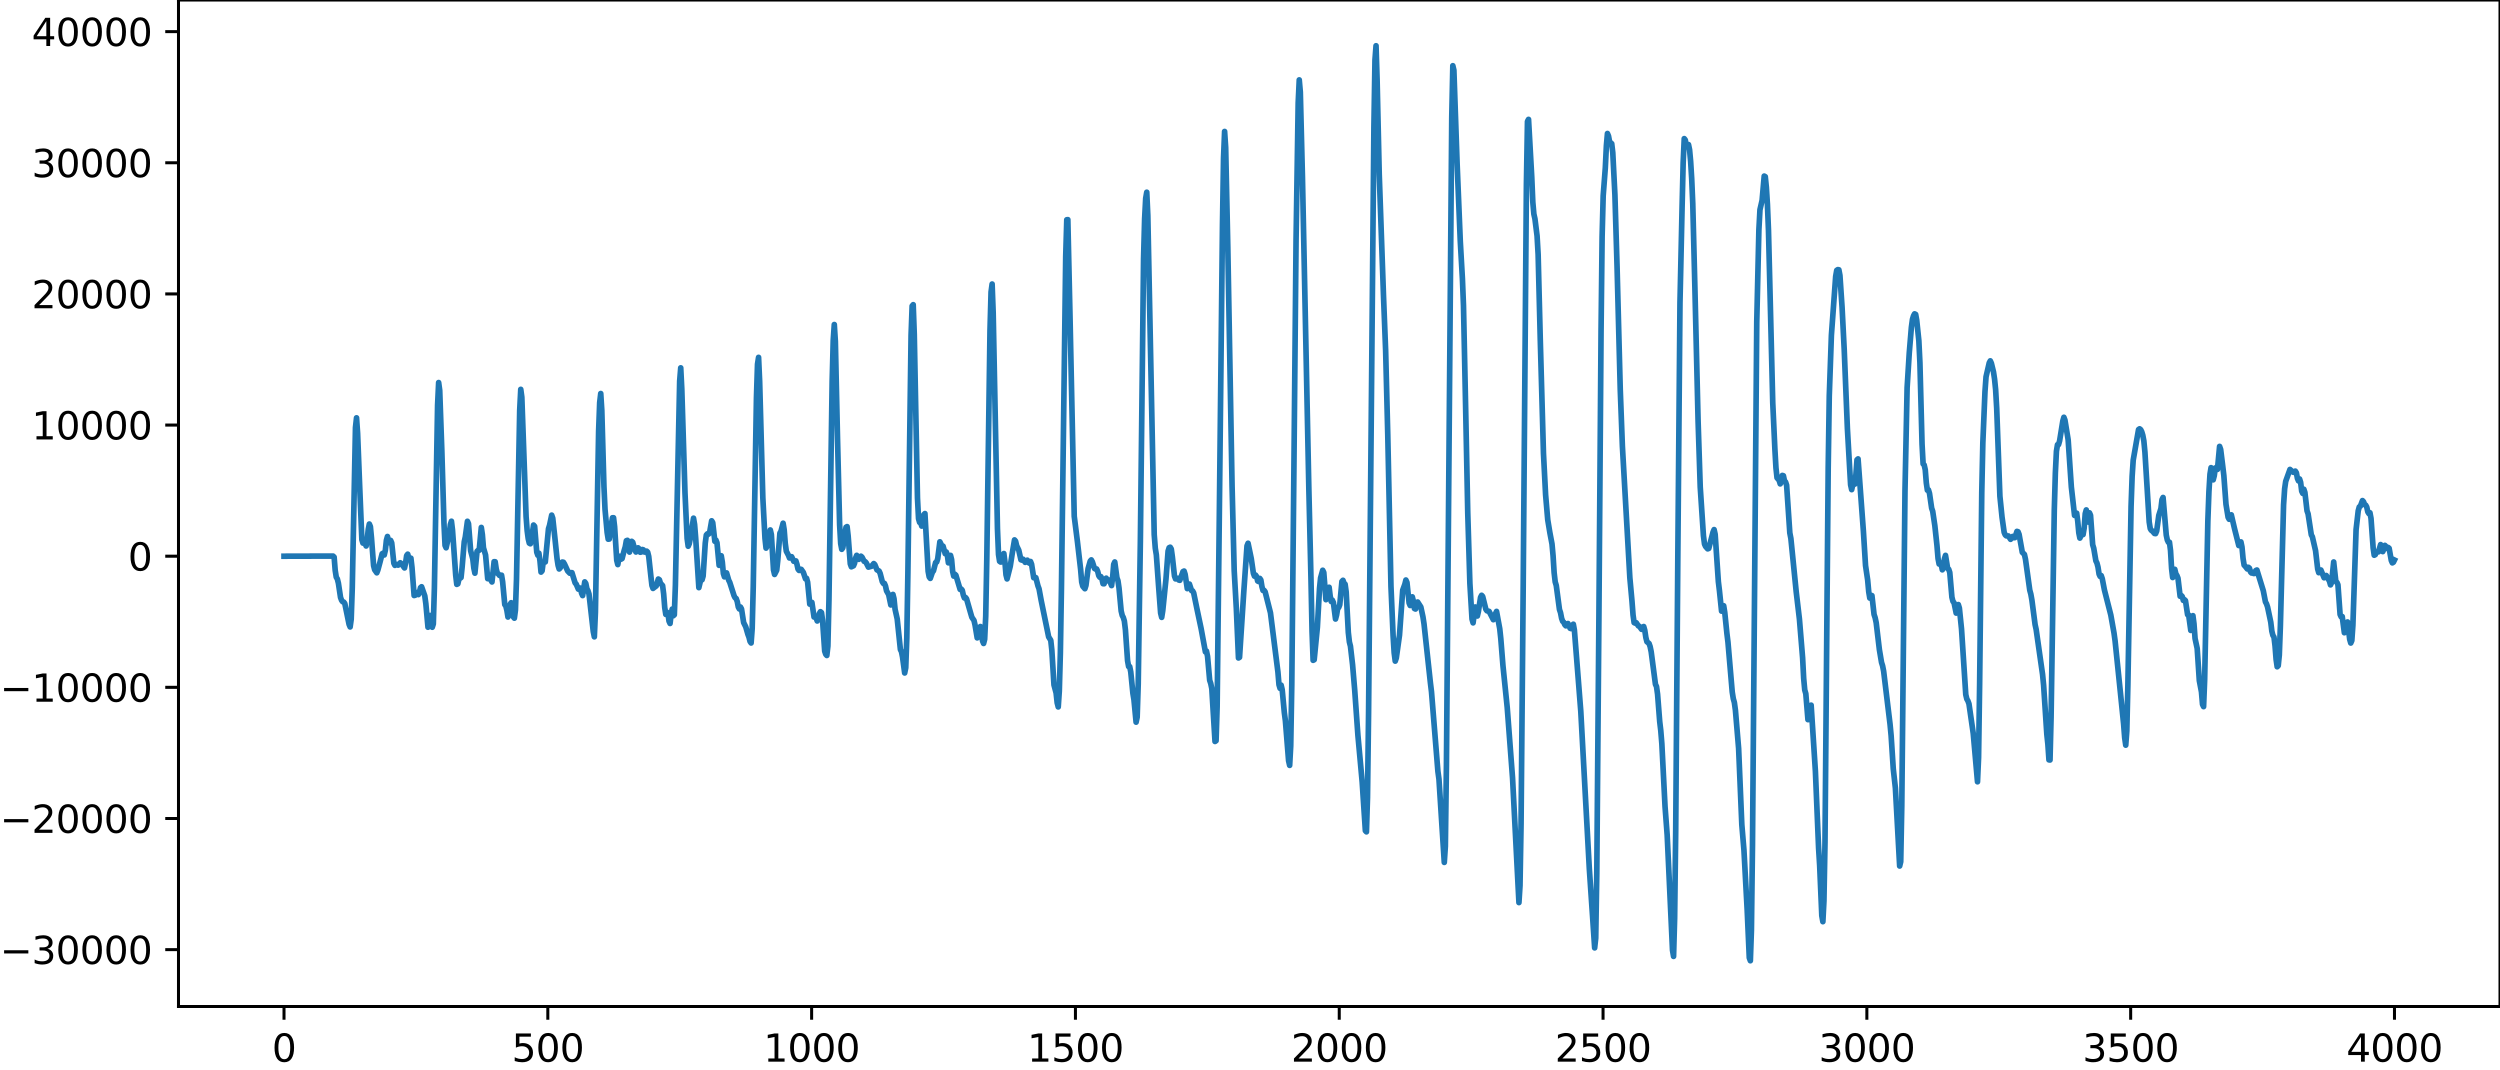 <?xml version="1.0" encoding="utf-8" standalone="no"?>
<!DOCTYPE svg PUBLIC "-//W3C//DTD SVG 1.1//EN"
  "http://www.w3.org/Graphics/SVG/1.1/DTD/svg11.dtd">
<svg xmlns:xlink="http://www.w3.org/1999/xlink" width="660.992pt" height="282.79pt" viewBox="0 0 660.992 282.79" xmlns="http://www.w3.org/2000/svg" version="1.1">
 <defs>
  <style type="text/css">*{stroke-linejoin: round; stroke-linecap: butt}</style>
 </defs>
 <g id="figure_1">
  <g id="patch_1">
   <path d="M -0 282.79 
L 660.992 282.79 
L 660.992 0 
L -0 0 
L -0 282.79 
z
" style="fill: none"/>
  </g>
  <g id="axes_1">
   <g id="patch_2">
    <path d="M 47.192 266.112 
L 660.992 266.112 
L 660.992 0 
L 47.192 0 
L 47.192 266.112 
z
" style="fill: none"/>
   </g>
   <g id="matplotlib.axis_1">
    <g id="xtick_1">
     <g id="line2d_1">
      <defs>
       <path id="mab66e461ba" d="M 0 0 
L 0 3.5 
" style="stroke: #000000; stroke-width: 0.8"/>
      </defs>
      <g>
       <use xlink:href="#mab66e461ba" x="75.092" y="266.112" style="stroke: #000000; stroke-width: 0.8"/>
      </g>
     </g>
     <g id="text_1">
      <!-- 0 -->
      <g transform="translate(71.911 280.71) scale(0.1 -0.1)">
       <defs>
        <path id="DejaVuSans-30" d="M 2034 4250 
Q 1547 4250 1301 3770 
Q 1056 3291 1056 2328 
Q 1056 1369 1301 889 
Q 1547 409 2034 409 
Q 2525 409 2770 889 
Q 3016 1369 3016 2328 
Q 3016 3291 2770 3770 
Q 2525 4250 2034 4250 
z
M 2034 4750 
Q 2819 4750 3233 4129 
Q 3647 3509 3647 2328 
Q 3647 1150 3233 529 
Q 2819 -91 2034 -91 
Q 1250 -91 836 529 
Q 422 1150 422 2328 
Q 422 3509 836 4129 
Q 1250 4750 2034 4750 
z
" transform="scale(0.016)"/>
       </defs>
       <use xlink:href="#DejaVuSans-30"/>
      </g>
     </g>
    </g>
    <g id="xtick_2">
     <g id="line2d_2">
      <g>
       <use xlink:href="#mab66e461ba" x="144.842" y="266.112" style="stroke: #000000; stroke-width: 0.8"/>
      </g>
     </g>
     <g id="text_2">
      <!-- 500 -->
      <g transform="translate(135.298 280.71) scale(0.1 -0.1)">
       <defs>
        <path id="DejaVuSans-35" d="M 691 4666 
L 3169 4666 
L 3169 4134 
L 1269 4134 
L 1269 2991 
Q 1406 3038 1543 3061 
Q 1681 3084 1819 3084 
Q 2600 3084 3056 2656 
Q 3513 2228 3513 1497 
Q 3513 744 3044 326 
Q 2575 -91 1722 -91 
Q 1428 -91 1123 -41 
Q 819 9 494 109 
L 494 744 
Q 775 591 1075 516 
Q 1375 441 1709 441 
Q 2250 441 2565 725 
Q 2881 1009 2881 1497 
Q 2881 1984 2565 2268 
Q 2250 2553 1709 2553 
Q 1456 2553 1204 2497 
Q 953 2441 691 2322 
L 691 4666 
z
" transform="scale(0.016)"/>
       </defs>
       <use xlink:href="#DejaVuSans-35"/>
       <use xlink:href="#DejaVuSans-30" x="63.623"/>
       <use xlink:href="#DejaVuSans-30" x="127.246"/>
      </g>
     </g>
    </g>
    <g id="xtick_3">
     <g id="line2d_3">
      <g>
       <use xlink:href="#mab66e461ba" x="214.592" y="266.112" style="stroke: #000000; stroke-width: 0.8"/>
      </g>
     </g>
     <g id="text_3">
      <!-- 1000 -->
      <g transform="translate(201.867 280.71) scale(0.1 -0.1)">
       <defs>
        <path id="DejaVuSans-31" d="M 794 531 
L 1825 531 
L 1825 4091 
L 703 3866 
L 703 4441 
L 1819 4666 
L 2450 4666 
L 2450 531 
L 3481 531 
L 3481 0 
L 794 0 
L 794 531 
z
" transform="scale(0.016)"/>
       </defs>
       <use xlink:href="#DejaVuSans-31"/>
       <use xlink:href="#DejaVuSans-30" x="63.623"/>
       <use xlink:href="#DejaVuSans-30" x="127.246"/>
       <use xlink:href="#DejaVuSans-30" x="190.869"/>
      </g>
     </g>
    </g>
    <g id="xtick_4">
     <g id="line2d_4">
      <g>
       <use xlink:href="#mab66e461ba" x="284.342" y="266.112" style="stroke: #000000; stroke-width: 0.8"/>
      </g>
     </g>
     <g id="text_4">
      <!-- 1500 -->
      <g transform="translate(271.617 280.71) scale(0.1 -0.1)">
       <use xlink:href="#DejaVuSans-31"/>
       <use xlink:href="#DejaVuSans-35" x="63.623"/>
       <use xlink:href="#DejaVuSans-30" x="127.246"/>
       <use xlink:href="#DejaVuSans-30" x="190.869"/>
      </g>
     </g>
    </g>
    <g id="xtick_5">
     <g id="line2d_5">
      <g>
       <use xlink:href="#mab66e461ba" x="354.092" y="266.112" style="stroke: #000000; stroke-width: 0.8"/>
      </g>
     </g>
     <g id="text_5">
      <!-- 2000 -->
      <g transform="translate(341.367 280.71) scale(0.1 -0.1)">
       <defs>
        <path id="DejaVuSans-32" d="M 1228 531 
L 3431 531 
L 3431 0 
L 469 0 
L 469 531 
Q 828 903 1448 1529 
Q 2069 2156 2228 2338 
Q 2531 2678 2651 2914 
Q 2772 3150 2772 3378 
Q 2772 3750 2511 3984 
Q 2250 4219 1831 4219 
Q 1534 4219 1204 4116 
Q 875 4013 500 3803 
L 500 4441 
Q 881 4594 1212 4672 
Q 1544 4750 1819 4750 
Q 2544 4750 2975 4387 
Q 3406 4025 3406 3419 
Q 3406 3131 3298 2873 
Q 3191 2616 2906 2266 
Q 2828 2175 2409 1742 
Q 1991 1309 1228 531 
z
" transform="scale(0.016)"/>
       </defs>
       <use xlink:href="#DejaVuSans-32"/>
       <use xlink:href="#DejaVuSans-30" x="63.623"/>
       <use xlink:href="#DejaVuSans-30" x="127.246"/>
       <use xlink:href="#DejaVuSans-30" x="190.869"/>
      </g>
     </g>
    </g>
    <g id="xtick_6">
     <g id="line2d_6">
      <g>
       <use xlink:href="#mab66e461ba" x="423.842" y="266.112" style="stroke: #000000; stroke-width: 0.8"/>
      </g>
     </g>
     <g id="text_6">
      <!-- 2500 -->
      <g transform="translate(411.117 280.71) scale(0.1 -0.1)">
       <use xlink:href="#DejaVuSans-32"/>
       <use xlink:href="#DejaVuSans-35" x="63.623"/>
       <use xlink:href="#DejaVuSans-30" x="127.246"/>
       <use xlink:href="#DejaVuSans-30" x="190.869"/>
      </g>
     </g>
    </g>
    <g id="xtick_7">
     <g id="line2d_7">
      <g>
       <use xlink:href="#mab66e461ba" x="493.592" y="266.112" style="stroke: #000000; stroke-width: 0.8"/>
      </g>
     </g>
     <g id="text_7">
      <!-- 3000 -->
      <g transform="translate(480.867 280.71) scale(0.1 -0.1)">
       <defs>
        <path id="DejaVuSans-33" d="M 2597 2516 
Q 3050 2419 3304 2112 
Q 3559 1806 3559 1356 
Q 3559 666 3084 287 
Q 2609 -91 1734 -91 
Q 1441 -91 1130 -33 
Q 819 25 488 141 
L 488 750 
Q 750 597 1062 519 
Q 1375 441 1716 441 
Q 2309 441 2620 675 
Q 2931 909 2931 1356 
Q 2931 1769 2642 2001 
Q 2353 2234 1838 2234 
L 1294 2234 
L 1294 2753 
L 1863 2753 
Q 2328 2753 2575 2939 
Q 2822 3125 2822 3475 
Q 2822 3834 2567 4026 
Q 2313 4219 1838 4219 
Q 1578 4219 1281 4162 
Q 984 4106 628 3988 
L 628 4550 
Q 988 4650 1302 4700 
Q 1616 4750 1894 4750 
Q 2613 4750 3031 4423 
Q 3450 4097 3450 3541 
Q 3450 3153 3228 2886 
Q 3006 2619 2597 2516 
z
" transform="scale(0.016)"/>
       </defs>
       <use xlink:href="#DejaVuSans-33"/>
       <use xlink:href="#DejaVuSans-30" x="63.623"/>
       <use xlink:href="#DejaVuSans-30" x="127.246"/>
       <use xlink:href="#DejaVuSans-30" x="190.869"/>
      </g>
     </g>
    </g>
    <g id="xtick_8">
     <g id="line2d_8">
      <g>
       <use xlink:href="#mab66e461ba" x="563.342" y="266.112" style="stroke: #000000; stroke-width: 0.8"/>
      </g>
     </g>
     <g id="text_8">
      <!-- 3500 -->
      <g transform="translate(550.617 280.71) scale(0.1 -0.1)">
       <use xlink:href="#DejaVuSans-33"/>
       <use xlink:href="#DejaVuSans-35" x="63.623"/>
       <use xlink:href="#DejaVuSans-30" x="127.246"/>
       <use xlink:href="#DejaVuSans-30" x="190.869"/>
      </g>
     </g>
    </g>
    <g id="xtick_9">
     <g id="line2d_9">
      <g>
       <use xlink:href="#mab66e461ba" x="633.092" y="266.112" style="stroke: #000000; stroke-width: 0.8"/>
      </g>
     </g>
     <g id="text_9">
      <!-- 4000 -->
      <g transform="translate(620.367 280.71) scale(0.1 -0.1)">
       <defs>
        <path id="DejaVuSans-34" d="M 2419 4116 
L 825 1625 
L 2419 1625 
L 2419 4116 
z
M 2253 4666 
L 3047 4666 
L 3047 1625 
L 3713 1625 
L 3713 1100 
L 3047 1100 
L 3047 0 
L 2419 0 
L 2419 1100 
L 313 1100 
L 313 1709 
L 2253 4666 
z
" transform="scale(0.016)"/>
       </defs>
       <use xlink:href="#DejaVuSans-34"/>
       <use xlink:href="#DejaVuSans-30" x="63.623"/>
       <use xlink:href="#DejaVuSans-30" x="127.246"/>
       <use xlink:href="#DejaVuSans-30" x="190.869"/>
      </g>
     </g>
    </g>
   </g>
   <g id="matplotlib.axis_2">
    <g id="ytick_1">
     <g id="line2d_10">
      <defs>
       <path id="m3926f03ce3" d="M 0 0 
L -3.5 0 
" style="stroke: #000000; stroke-width: 0.8"/>
      </defs>
      <g>
       <use xlink:href="#m3926f03ce3" x="47.192" y="251.078" style="stroke: #000000; stroke-width: 0.8"/>
      </g>
     </g>
     <g id="text_10">
      <!-- −30000 -->
      <g transform="translate(0 254.877) scale(0.1 -0.1)">
       <defs>
        <path id="DejaVuSans-2212" d="M 678 2272 
L 4684 2272 
L 4684 1741 
L 678 1741 
L 678 2272 
z
" transform="scale(0.016)"/>
       </defs>
       <use xlink:href="#DejaVuSans-2212"/>
       <use xlink:href="#DejaVuSans-33" x="83.789"/>
       <use xlink:href="#DejaVuSans-30" x="147.412"/>
       <use xlink:href="#DejaVuSans-30" x="211.035"/>
       <use xlink:href="#DejaVuSans-30" x="274.658"/>
       <use xlink:href="#DejaVuSans-30" x="338.281"/>
      </g>
     </g>
    </g>
    <g id="ytick_2">
     <g id="line2d_11">
      <g>
       <use xlink:href="#m3926f03ce3" x="47.192" y="216.405" style="stroke: #000000; stroke-width: 0.8"/>
      </g>
     </g>
     <g id="text_11">
      <!-- −20000 -->
      <g transform="translate(0 220.204) scale(0.1 -0.1)">
       <use xlink:href="#DejaVuSans-2212"/>
       <use xlink:href="#DejaVuSans-32" x="83.789"/>
       <use xlink:href="#DejaVuSans-30" x="147.412"/>
       <use xlink:href="#DejaVuSans-30" x="211.035"/>
       <use xlink:href="#DejaVuSans-30" x="274.658"/>
       <use xlink:href="#DejaVuSans-30" x="338.281"/>
      </g>
     </g>
    </g>
    <g id="ytick_3">
     <g id="line2d_12">
      <g>
       <use xlink:href="#m3926f03ce3" x="47.192" y="181.732" style="stroke: #000000; stroke-width: 0.8"/>
      </g>
     </g>
     <g id="text_12">
      <!-- −10000 -->
      <g transform="translate(0 185.531) scale(0.1 -0.1)">
       <use xlink:href="#DejaVuSans-2212"/>
       <use xlink:href="#DejaVuSans-31" x="83.789"/>
       <use xlink:href="#DejaVuSans-30" x="147.412"/>
       <use xlink:href="#DejaVuSans-30" x="211.035"/>
       <use xlink:href="#DejaVuSans-30" x="274.658"/>
       <use xlink:href="#DejaVuSans-30" x="338.281"/>
      </g>
     </g>
    </g>
    <g id="ytick_4">
     <g id="line2d_13">
      <g>
       <use xlink:href="#m3926f03ce3" x="47.192" y="147.059" style="stroke: #000000; stroke-width: 0.8"/>
      </g>
     </g>
     <g id="text_13">
      <!-- 0 -->
      <g transform="translate(33.83 150.858) scale(0.1 -0.1)">
       <use xlink:href="#DejaVuSans-30"/>
      </g>
     </g>
    </g>
    <g id="ytick_5">
     <g id="line2d_14">
      <g>
       <use xlink:href="#m3926f03ce3" x="47.192" y="112.386" style="stroke: #000000; stroke-width: 0.8"/>
      </g>
     </g>
     <g id="text_14">
      <!-- 10000 -->
      <g transform="translate(8.38 116.185) scale(0.1 -0.1)">
       <use xlink:href="#DejaVuSans-31"/>
       <use xlink:href="#DejaVuSans-30" x="63.623"/>
       <use xlink:href="#DejaVuSans-30" x="127.246"/>
       <use xlink:href="#DejaVuSans-30" x="190.869"/>
       <use xlink:href="#DejaVuSans-30" x="254.492"/>
      </g>
     </g>
    </g>
    <g id="ytick_6">
     <g id="line2d_15">
      <g>
       <use xlink:href="#m3926f03ce3" x="47.192" y="77.713" style="stroke: #000000; stroke-width: 0.8"/>
      </g>
     </g>
     <g id="text_15">
      <!-- 20000 -->
      <g transform="translate(8.38 81.512) scale(0.1 -0.1)">
       <use xlink:href="#DejaVuSans-32"/>
       <use xlink:href="#DejaVuSans-30" x="63.623"/>
       <use xlink:href="#DejaVuSans-30" x="127.246"/>
       <use xlink:href="#DejaVuSans-30" x="190.869"/>
       <use xlink:href="#DejaVuSans-30" x="254.492"/>
      </g>
     </g>
    </g>
    <g id="ytick_7">
     <g id="line2d_16">
      <g>
       <use xlink:href="#m3926f03ce3" x="47.192" y="43.04" style="stroke: #000000; stroke-width: 0.8"/>
      </g>
     </g>
     <g id="text_16">
      <!-- 30000 -->
      <g transform="translate(8.38 46.839) scale(0.1 -0.1)">
       <use xlink:href="#DejaVuSans-33"/>
       <use xlink:href="#DejaVuSans-30" x="63.623"/>
       <use xlink:href="#DejaVuSans-30" x="127.246"/>
       <use xlink:href="#DejaVuSans-30" x="190.869"/>
       <use xlink:href="#DejaVuSans-30" x="254.492"/>
      </g>
     </g>
    </g>
    <g id="ytick_8">
     <g id="line2d_17">
      <g>
       <use xlink:href="#m3926f03ce3" x="47.192" y="8.367" style="stroke: #000000; stroke-width: 0.8"/>
      </g>
     </g>
     <g id="text_17">
      <!-- 40000 -->
      <g transform="translate(8.38 12.167) scale(0.1 -0.1)">
       <use xlink:href="#DejaVuSans-34"/>
       <use xlink:href="#DejaVuSans-30" x="63.623"/>
       <use xlink:href="#DejaVuSans-30" x="127.246"/>
       <use xlink:href="#DejaVuSans-30" x="190.869"/>
       <use xlink:href="#DejaVuSans-30" x="254.492"/>
      </g>
     </g>
    </g>
   </g>
   <g id="line2d_18">
    <path d="M 75.092 147.059 
L 88.062 147.023 
L 88.344 147.3 
L 88.626 150.817 
L 88.908 152.605 
L 89.19 153.065 
L 89.472 154.206 
L 90.036 157.97 
L 90.318 158.726 
L 90.6 159.092 
L 90.882 159.184 
L 91.164 159.561 
L 92.292 165.075 
L 92.574 165.763 
L 92.856 163.737 
L 93.138 155.429 
L 93.984 113.055 
L 94.266 110.474 
L 94.547 114.526 
L 95.111 128.933 
L 95.675 142.682 
L 95.957 143.594 
L 96.239 142.96 
L 96.803 144.357 
L 97.085 142.645 
L 97.367 139.962 
L 97.649 138.55 
L 97.931 139.226 
L 98.213 142.178 
L 98.777 149.552 
L 99.059 150.654 
L 99.623 151.451 
L 99.905 150.726 
L 100.469 148.64 
L 101.033 146.415 
L 101.315 146.253 
L 101.596 146.737 
L 101.878 145.504 
L 102.16 142.859 
L 102.442 141.844 
L 102.724 142.947 
L 103.006 143.507 
L 103.288 142.879 
L 103.57 143.551 
L 104.134 148.936 
L 104.416 149.48 
L 104.698 149.193 
L 105.262 149.421 
L 105.826 148.787 
L 106.108 148.996 
L 106.954 150.161 
L 107.236 148.839 
L 107.518 146.882 
L 107.8 146.517 
L 108.082 147.515 
L 108.364 147.687 
L 108.645 147.58 
L 108.927 150.011 
L 109.491 157.456 
L 109.773 157.377 
L 110.055 156.654 
L 110.619 157.214 
L 110.901 156.464 
L 111.183 155.368 
L 111.465 155.134 
L 112.311 157.545 
L 112.593 159.621 
L 113.157 165.837 
L 113.439 165.026 
L 113.721 162.724 
L 114.003 163.1 
L 114.285 165.845 
L 114.567 164.979 
L 114.849 155.524 
L 115.695 107.119 
L 115.976 101.143 
L 116.258 103.226 
L 116.822 119.248 
L 117.386 138.431 
L 117.668 144.222 
L 117.95 144.837 
L 118.514 142.334 
L 118.796 141.027 
L 119.078 138.69 
L 119.36 137.809 
L 119.642 140.161 
L 120.488 152.123 
L 120.77 154.506 
L 121.052 154.364 
L 121.334 153.143 
L 121.898 152.707 
L 122.18 149.994 
L 122.744 143.242 
L 123.025 141.969 
L 123.589 137.826 
L 123.871 138.455 
L 124.435 145.605 
L 124.999 147.737 
L 125.281 150.2 
L 125.563 151.547 
L 126.127 145.778 
L 126.409 145.484 
L 126.691 145.487 
L 127.255 139.451 
L 127.537 141.354 
L 127.819 144.825 
L 128.383 146.742 
L 128.947 153.004 
L 129.229 152.677 
L 129.511 152.088 
L 129.793 153.389 
L 130.075 153.869 
L 130.638 148.507 
L 130.92 148.523 
L 131.202 150.437 
L 131.484 151.553 
L 131.766 151.749 
L 132.048 152.129 
L 132.33 152.213 
L 132.612 152.078 
L 132.894 153.826 
L 133.458 159.853 
L 133.74 160.232 
L 134.022 161.389 
L 134.304 163.142 
L 134.586 162.356 
L 134.868 159.784 
L 135.15 159.355 
L 135.714 163.081 
L 135.996 163.446 
L 136.278 161.309 
L 136.56 153.161 
L 137.405 108.503 
L 137.687 102.941 
L 137.969 105.019 
L 139.097 136.6 
L 139.379 140.309 
L 139.661 142.442 
L 139.943 143.604 
L 140.225 143.773 
L 140.507 142.606 
L 141.071 138.821 
L 141.353 139.163 
L 141.917 145.997 
L 142.199 146.81 
L 142.481 146.264 
L 142.763 148.264 
L 143.045 151.262 
L 143.327 150.928 
L 143.609 148.742 
L 143.891 148.566 
L 144.173 148.581 
L 145.018 139.793 
L 145.3 138.88 
L 145.864 136.197 
L 146.146 137.005 
L 146.71 142.224 
L 147.274 147.652 
L 147.556 149.479 
L 147.838 150.435 
L 148.12 150.166 
L 148.684 148.603 
L 148.966 148.654 
L 149.248 149.116 
L 150.094 150.973 
L 150.658 151.557 
L 150.94 151.407 
L 151.222 151.414 
L 152.067 154.15 
L 152.349 154.435 
L 152.913 155.77 
L 153.195 155.447 
L 153.477 155.505 
L 153.759 156.837 
L 154.041 157.476 
L 154.605 153.846 
L 154.887 154.252 
L 155.169 155.67 
L 155.451 156.164 
L 155.733 157.067 
L 156.861 167.007 
L 157.143 168.378 
L 157.425 161.898 
L 158.271 114.018 
L 158.553 106.434 
L 158.834 104.047 
L 159.116 108.528 
L 159.68 128.598 
L 159.962 134.629 
L 160.526 140.8 
L 160.808 142.56 
L 161.09 142.524 
L 161.654 138.576 
L 161.936 136.893 
L 162.218 136.886 
L 162.5 139.245 
L 163.064 148.154 
L 163.346 149.278 
L 163.628 147.741 
L 163.91 147.063 
L 164.192 147.856 
L 164.474 147.687 
L 165.038 145.508 
L 165.32 144.571 
L 165.602 142.968 
L 165.883 142.857 
L 166.165 144.895 
L 166.447 145.974 
L 167.011 143.122 
L 167.293 143.363 
L 167.857 145.349 
L 168.139 145.951 
L 168.421 145.597 
L 168.703 144.842 
L 168.985 145.117 
L 169.267 146.01 
L 169.549 145.954 
L 169.831 145.285 
L 170.113 145.382 
L 170.395 145.957 
L 170.677 145.978 
L 170.959 145.716 
L 171.241 145.992 
L 171.523 147.122 
L 172.087 152.331 
L 172.369 154.798 
L 172.651 155.576 
L 173.214 155.139 
L 173.496 154.935 
L 174.06 153.095 
L 174.342 153.294 
L 174.624 154.201 
L 175.188 154.829 
L 175.47 157.049 
L 175.752 160.634 
L 176.034 162.451 
L 176.316 161.855 
L 176.598 162.06 
L 176.88 164.222 
L 177.162 164.843 
L 177.444 162.427 
L 177.726 161.039 
L 178.008 162.81 
L 178.29 162.547 
L 178.572 154.722 
L 179.7 100.77 
L 179.982 97.257 
L 180.263 102.819 
L 181.109 130.327 
L 181.673 142.394 
L 181.955 144.423 
L 182.237 143.763 
L 182.519 142.331 
L 183.365 137.005 
L 183.647 138.669 
L 183.929 142.187 
L 184.775 155.371 
L 185.339 153.003 
L 185.621 153.298 
L 185.903 152.311 
L 186.467 143.596 
L 186.749 141.457 
L 187.031 141.136 
L 187.313 141.23 
L 187.594 140.956 
L 188.158 137.698 
L 188.44 138.159 
L 189.004 143.122 
L 189.286 142.787 
L 189.568 143.518 
L 190.132 149.475 
L 190.696 146.941 
L 190.978 148.618 
L 191.26 151.659 
L 191.542 152.52 
L 191.824 151.579 
L 192.106 151.471 
L 192.67 153.41 
L 192.952 153.976 
L 194.08 157.499 
L 194.362 158.066 
L 194.643 158.25 
L 194.925 159.051 
L 195.207 160.505 
L 195.489 161.01 
L 195.771 160.487 
L 196.053 161.002 
L 196.617 164.616 
L 197.181 165.756 
L 197.745 167.72 
L 198.027 168.466 
L 198.309 169.599 
L 198.591 170.007 
L 198.873 166.212 
L 199.155 155.159 
L 200.001 105.203 
L 200.283 96.3 
L 200.565 94.486 
L 200.847 100.794 
L 201.692 131.648 
L 202.256 142.333 
L 202.538 144.917 
L 202.82 144.382 
L 203.666 140.118 
L 203.948 141.348 
L 204.512 150.687 
L 204.794 151.883 
L 205.358 150.766 
L 205.64 148.173 
L 206.204 140.95 
L 206.486 140.473 
L 207.05 138.334 
L 207.332 140.049 
L 207.614 143.618 
L 207.896 145.732 
L 208.46 146.812 
L 208.742 147.534 
L 209.023 147.444 
L 209.305 147.187 
L 209.869 148.402 
L 210.433 148.298 
L 210.715 149.204 
L 210.997 150.487 
L 211.279 150.824 
L 211.561 150.492 
L 211.843 150.534 
L 212.407 151.351 
L 212.971 153.031 
L 213.253 152.905 
L 213.535 153.928 
L 214.099 159.733 
L 214.381 159.366 
L 214.663 159.273 
L 215.227 163.141 
L 215.509 163.069 
L 215.791 163.432 
L 216.072 164.186 
L 216.354 163.495 
L 216.636 162.207 
L 216.918 161.728 
L 217.2 161.957 
L 217.482 164.06 
L 218.046 172.162 
L 218.328 173.002 
L 218.61 173.309 
L 218.892 170.816 
L 219.174 158.666 
L 220.02 100.771 
L 220.302 90.024 
L 220.584 85.803 
L 220.866 90.265 
L 221.43 115.666 
L 221.994 138.753 
L 222.276 143.732 
L 222.558 145.234 
L 222.84 144.844 
L 223.403 141.148 
L 223.685 139.401 
L 223.967 139.233 
L 224.249 141.706 
L 224.813 149.082 
L 225.095 149.862 
L 225.659 149.593 
L 225.941 148.92 
L 226.223 147.531 
L 226.505 146.826 
L 227.069 147.889 
L 227.633 147.054 
L 227.915 147.302 
L 228.479 148.412 
L 228.761 148.501 
L 229.043 148.836 
L 229.607 149.949 
L 230.452 149.706 
L 231.016 149.006 
L 231.298 149.273 
L 231.862 150.669 
L 232.426 150.979 
L 232.708 151.602 
L 233.272 153.776 
L 233.554 154.248 
L 233.836 154.242 
L 234.118 154.923 
L 234.4 156.22 
L 234.964 157.223 
L 235.528 159.948 
L 235.81 158.807 
L 236.092 157.163 
L 236.374 158.302 
L 236.656 161.106 
L 237.22 163.646 
L 238.065 171.749 
L 238.347 172.305 
L 238.629 173.742 
L 239.193 177.934 
L 239.475 176.538 
L 239.757 168.627 
L 240.039 151.641 
L 240.885 88.658 
L 241.167 80.906 
L 241.449 80.556 
L 241.731 88.357 
L 242.577 131.66 
L 242.859 137.137 
L 243.141 138.126 
L 243.423 138.231 
L 243.705 139.098 
L 243.987 138.635 
L 244.269 136.07 
L 244.55 135.785 
L 245.396 151.053 
L 245.678 152.543 
L 245.96 152.927 
L 246.524 151.288 
L 246.806 150.932 
L 247.37 148.733 
L 247.652 148.599 
L 247.934 147.7 
L 248.498 143.25 
L 249.062 144.401 
L 249.344 144.401 
L 249.908 146.394 
L 250.19 145.941 
L 250.472 146.754 
L 250.754 148.811 
L 251.036 148.558 
L 251.318 146.84 
L 251.6 147.956 
L 251.881 151.115 
L 252.163 152.321 
L 252.445 151.816 
L 252.727 152.072 
L 253.855 155.838 
L 254.137 155.729 
L 254.419 156.06 
L 254.701 157.349 
L 254.983 158.101 
L 255.265 157.956 
L 255.547 158.307 
L 256.675 162.245 
L 256.957 163.206 
L 257.521 164.047 
L 257.803 165.286 
L 258.367 168.652 
L 258.649 167.957 
L 258.93 166.035 
L 259.212 165.653 
L 259.776 169.458 
L 260.058 170.129 
L 260.34 169.026 
L 260.622 162.907 
L 260.904 147.827 
L 261.75 87.458 
L 262.032 77.209 
L 262.314 75.098 
L 262.596 82.736 
L 263.724 139.782 
L 264.006 146.627 
L 264.288 148.407 
L 264.57 148.607 
L 264.852 148.556 
L 265.416 146.353 
L 265.698 148.557 
L 265.98 151.982 
L 266.261 153.064 
L 267.107 149.718 
L 267.671 146.076 
L 268.235 142.748 
L 268.517 143.081 
L 268.799 144.294 
L 269.363 145.475 
L 269.927 148.003 
L 270.209 148.101 
L 270.491 147.851 
L 271.055 148.682 
L 271.337 148.281 
L 271.619 148.106 
L 271.901 148.722 
L 272.183 148.905 
L 272.465 148.453 
L 272.747 149.177 
L 273.31 152.752 
L 273.592 152.611 
L 273.874 152.727 
L 274.438 154.924 
L 274.72 155.679 
L 275.284 158.745 
L 277.258 168.389 
L 277.822 169.298 
L 278.104 171.925 
L 278.668 181.092 
L 279.232 183.205 
L 279.514 185.818 
L 279.796 186.909 
L 280.078 182.719 
L 280.359 172.571 
L 280.641 155.525 
L 281.769 67.856 
L 282.051 58.105 
L 282.333 58.071 
L 282.897 83.233 
L 284.025 136.515 
L 284.871 143.239 
L 285.717 150.583 
L 285.999 153.887 
L 286.281 154.994 
L 286.845 155.656 
L 287.127 154.763 
L 287.69 150.338 
L 288.254 148.352 
L 288.536 148.031 
L 288.818 148.549 
L 289.382 150.302 
L 289.664 150.465 
L 289.946 150.434 
L 290.228 151.077 
L 290.51 152.205 
L 290.792 152.623 
L 291.074 152.457 
L 291.356 153.102 
L 291.638 154.331 
L 291.92 154.347 
L 292.202 153.206 
L 292.484 152.864 
L 292.766 153.53 
L 293.048 153.616 
L 293.33 153.357 
L 293.894 154.829 
L 294.176 152.661 
L 294.458 149.214 
L 294.739 148.584 
L 295.303 152.751 
L 295.585 153.538 
L 295.867 155.495 
L 296.431 161.544 
L 296.713 162.717 
L 296.995 163.257 
L 297.277 164.194 
L 297.559 166.549 
L 298.123 174.672 
L 298.405 176.234 
L 298.687 176.241 
L 298.969 177.652 
L 299.533 183.292 
L 299.815 185.008 
L 300.379 190.936 
L 300.661 189.623 
L 300.943 180.827 
L 301.507 143.153 
L 302.352 68.493 
L 302.634 57.843 
L 302.916 52.451 
L 303.198 50.822 
L 303.48 56.968 
L 305.172 141.346 
L 305.454 144.957 
L 305.736 146.721 
L 306.3 154.62 
L 306.864 162.081 
L 307.146 163.23 
L 307.428 161.464 
L 308.274 153.162 
L 308.838 145.707 
L 309.119 144.815 
L 309.401 144.679 
L 309.683 145.155 
L 309.965 147.202 
L 310.529 152.306 
L 310.811 153.059 
L 311.375 152.895 
L 311.657 153.353 
L 311.939 153.433 
L 312.785 151.131 
L 313.067 150.984 
L 313.349 151.868 
L 313.913 155.634 
L 314.477 154.424 
L 315.041 156.138 
L 315.323 156.235 
L 315.605 156.761 
L 316.45 160.881 
L 317.578 166.222 
L 318.706 172.357 
L 318.988 172.145 
L 319.27 173.526 
L 319.834 179.866 
L 320.116 180.707 
L 320.398 182.081 
L 321.244 196.042 
L 321.526 195.846 
L 321.808 186.765 
L 322.372 137.364 
L 323.218 59.409 
L 323.499 41.786 
L 323.781 34.757 
L 324.063 38.985 
L 324.627 65.232 
L 325.755 128.464 
L 326.319 150.886 
L 326.883 160.907 
L 327.447 173.969 
L 327.729 173.793 
L 328.857 156.425 
L 329.703 144.326 
L 329.985 143.633 
L 330.83 147.699 
L 331.394 151.587 
L 331.676 152.34 
L 331.958 152.039 
L 332.24 152.433 
L 332.522 153.622 
L 332.804 153.768 
L 333.086 152.927 
L 333.368 153.335 
L 333.65 155.098 
L 333.932 156.111 
L 334.214 156.082 
L 334.496 156.457 
L 335.906 162.027 
L 337.879 177.689 
L 338.161 181.049 
L 338.443 181.995 
L 338.725 181.145 
L 339.007 182.352 
L 339.571 188.402 
L 339.853 190.568 
L 340.699 201.13 
L 340.981 202.364 
L 341.263 197.206 
L 341.545 181.022 
L 342.109 123.607 
L 342.673 63.574 
L 343.237 27.194 
L 343.519 21.123 
L 343.801 24.331 
L 344.365 46.884 
L 346.056 129.345 
L 346.62 153.172 
L 346.902 166.958 
L 347.184 174.587 
L 347.466 174.437 
L 348.312 165.827 
L 348.876 155.567 
L 349.158 152.81 
L 349.722 150.773 
L 350.004 151.357 
L 350.568 158.554 
L 350.85 158.258 
L 351.132 155.581 
L 351.414 155.27 
L 351.696 157.622 
L 351.977 159.04 
L 352.259 158.667 
L 352.541 159.292 
L 353.105 163.669 
L 353.387 162.615 
L 353.669 160.887 
L 353.951 160.617 
L 354.233 159.89 
L 354.797 153.742 
L 355.079 153.428 
L 355.361 154.202 
L 355.643 154.46 
L 355.925 156.525 
L 356.489 167.209 
L 356.771 169.727 
L 357.053 170.849 
L 357.617 175.767 
L 358.181 182.474 
L 359.026 194.409 
L 360.154 206.748 
L 361 219.636 
L 361.282 219.939 
L 361.564 210.828 
L 361.846 188.529 
L 363.256 33.472 
L 363.538 15.864 
L 363.82 12.096 
L 364.102 21.104 
L 364.666 46.062 
L 365.794 78.274 
L 366.357 92.677 
L 366.921 115.002 
L 367.767 155.05 
L 368.331 168.065 
L 368.613 172.594 
L 368.895 174.799 
L 369.177 173.966 
L 370.023 167.932 
L 370.869 156.05 
L 371.433 154.496 
L 371.715 153.355 
L 371.997 153.992 
L 372.561 159.429 
L 372.843 160.093 
L 373.406 157.8 
L 373.688 158.895 
L 373.97 160.895 
L 374.252 161.028 
L 374.534 159.657 
L 374.816 159.167 
L 375.662 160.476 
L 376.226 163.105 
L 376.508 164.972 
L 378.2 180.588 
L 378.482 182.916 
L 380.174 203.915 
L 380.456 205.992 
L 381.865 228.016 
L 382.147 223.768 
L 382.429 202.489 
L 383.839 31.005 
L 384.121 17.374 
L 384.403 18.552 
L 385.249 43.064 
L 386.095 63.776 
L 386.659 73.715 
L 386.941 80.798 
L 387.505 107.602 
L 388.068 135.607 
L 388.632 154.261 
L 389.196 163.678 
L 389.478 164.686 
L 390.042 160.482 
L 390.606 162.874 
L 390.888 161.652 
L 391.452 157.941 
L 391.734 157.393 
L 392.016 157.705 
L 392.862 161.118 
L 393.144 161.496 
L 393.708 161.639 
L 394.554 163.299 
L 394.835 163.848 
L 395.117 163.601 
L 395.399 162.252 
L 395.681 161.65 
L 396.527 166.238 
L 396.809 168.885 
L 397.373 175.959 
L 398.501 187.027 
L 399.911 205.668 
L 401.603 238.641 
L 401.885 234.165 
L 402.166 217.739 
L 402.73 154.949 
L 403.576 48.801 
L 403.858 32.094 
L 404.14 31.564 
L 404.986 46.724 
L 405.268 53.402 
L 405.55 56.596 
L 405.832 57.848 
L 406.396 62.362 
L 406.678 67.278 
L 407.242 89.757 
L 408.088 119.89 
L 408.652 130.828 
L 409.215 137.415 
L 409.779 140.831 
L 410.343 143.809 
L 410.625 146.913 
L 410.907 151.405 
L 411.189 153.858 
L 411.471 154.793 
L 412.317 161.154 
L 412.599 161.999 
L 412.881 163.474 
L 413.163 164.276 
L 413.445 164.513 
L 413.727 165.164 
L 414.009 165.47 
L 414.291 164.979 
L 414.573 164.859 
L 415.137 166.12 
L 415.419 166.208 
L 415.983 165.038 
L 416.264 166.589 
L 417.956 188.078 
L 420.212 229.696 
L 421.058 242.134 
L 421.622 250.618 
L 421.904 248.016 
L 422.186 230.921 
L 422.75 162.742 
L 423.314 87.513 
L 423.595 62.531 
L 423.877 51.757 
L 424.441 44.387 
L 424.723 38.495 
L 425.005 35.293 
L 425.287 35.976 
L 425.569 37.482 
L 426.133 37.983 
L 426.415 40.387 
L 426.979 51.553 
L 427.543 70.408 
L 428.389 102.971 
L 428.953 117.95 
L 430.926 152.759 
L 431.49 158.94 
L 431.772 162.607 
L 432.054 164.624 
L 432.336 164.763 
L 432.618 164.651 
L 433.182 165.49 
L 433.464 165.605 
L 434.028 166.395 
L 434.592 165.652 
L 434.874 166.655 
L 435.156 168.545 
L 435.438 169.668 
L 436.002 170.133 
L 436.284 170.941 
L 436.566 172.297 
L 437.694 180.929 
L 437.975 181.52 
L 438.257 183.549 
L 438.821 190.781 
L 439.103 193.169 
L 439.385 196.63 
L 440.231 213.263 
L 440.795 220.764 
L 442.205 251.244 
L 442.487 252.869 
L 442.769 242.726 
L 443.051 219.802 
L 443.615 146.559 
L 444.179 80.084 
L 444.743 54.554 
L 445.024 43.006 
L 445.306 36.651 
L 445.588 37.011 
L 445.87 38.634 
L 446.434 38.227 
L 446.716 39.583 
L 446.998 42.658 
L 447.28 47.262 
L 447.562 53.872 
L 448.126 76.178 
L 448.972 111.383 
L 449.536 128.777 
L 450.382 141.634 
L 450.664 143.841 
L 450.946 144.477 
L 451.51 145.116 
L 451.792 145.006 
L 452.919 140.702 
L 453.201 140.023 
L 453.483 141.28 
L 454.329 153.792 
L 454.611 156.141 
L 455.175 161.584 
L 455.739 160.157 
L 456.021 161.937 
L 456.585 167.47 
L 456.867 169.773 
L 457.995 182.948 
L 458.277 184.73 
L 458.559 185.724 
L 458.841 187.797 
L 459.686 197.876 
L 460.532 218.048 
L 461.096 224.799 
L 461.942 240.482 
L 462.506 253.235 
L 462.788 254.016 
L 463.07 245.967 
L 463.352 223.457 
L 464.48 85.082 
L 465.044 60.752 
L 465.326 55.453 
L 465.89 52.985 
L 466.453 46.556 
L 466.735 46.718 
L 467.017 49.489 
L 467.299 53.992 
L 467.581 60.922 
L 468.145 83.619 
L 468.709 106.5 
L 469.273 118.753 
L 469.555 123.679 
L 469.837 126.328 
L 470.401 126.997 
L 470.683 127.94 
L 470.965 127.329 
L 471.247 125.698 
L 471.529 125.792 
L 471.811 127.124 
L 472.093 127.424 
L 472.375 128.269 
L 473.221 140.892 
L 473.502 142.363 
L 474.912 156.474 
L 475.758 163.652 
L 476.604 173.942 
L 476.886 179.357 
L 477.168 182.433 
L 477.45 183.404 
L 478.014 190.273 
L 478.296 190.241 
L 478.578 186.818 
L 478.86 186.439 
L 479.988 203.945 
L 480.833 224.287 
L 481.115 228.866 
L 481.679 242.115 
L 481.961 243.689 
L 482.243 238.21 
L 482.525 222.693 
L 483.089 155.905 
L 483.371 123.661 
L 483.653 104.698 
L 484.217 88.625 
L 485.345 73.077 
L 485.627 71.475 
L 485.909 71.288 
L 486.191 71.328 
L 486.473 72.822 
L 487.037 81.246 
L 487.601 92.347 
L 488.446 113.327 
L 489.292 128.173 
L 489.574 129.461 
L 489.856 128.195 
L 490.138 127.892 
L 490.42 127.994 
L 490.702 125.379 
L 490.984 121.573 
L 491.266 121.329 
L 492.676 140.435 
L 493.24 149.53 
L 493.804 153.359 
L 494.086 156.462 
L 494.368 158.133 
L 494.65 157.399 
L 494.932 157.474 
L 495.495 162.459 
L 495.777 163.305 
L 496.059 164.632 
L 496.905 171.775 
L 497.469 175.141 
L 497.751 176.035 
L 498.033 177.49 
L 499.725 191.508 
L 500.007 194.498 
L 500.571 203.251 
L 501.135 208.37 
L 502.262 228.975 
L 502.544 227.824 
L 502.826 213.046 
L 503.672 129.83 
L 504.236 102.515 
L 504.8 93.357 
L 505.364 86.539 
L 505.646 84.437 
L 505.928 83.51 
L 506.21 82.982 
L 506.492 83.125 
L 506.774 84.693 
L 507.338 90.087 
L 507.62 95.923 
L 508.184 117.441 
L 508.466 122.653 
L 508.748 122.928 
L 509.03 124.205 
L 509.311 127.673 
L 509.593 129.611 
L 509.875 129.514 
L 510.157 130.46 
L 510.721 134.355 
L 511.003 135.187 
L 511.567 139 
L 512.131 144.268 
L 512.413 147.673 
L 512.695 149.131 
L 512.977 148.799 
L 513.259 149.307 
L 513.541 150.659 
L 513.823 150.123 
L 514.105 147.728 
L 514.387 146.835 
L 514.951 150.309 
L 515.233 150.508 
L 515.515 151.366 
L 516.079 157.905 
L 516.361 159.025 
L 516.642 159.346 
L 517.206 162.103 
L 517.77 159.845 
L 518.052 160.772 
L 518.616 166.274 
L 519.744 183.65 
L 520.026 184.828 
L 520.308 185.308 
L 520.59 186.088 
L 521.718 193.926 
L 522.846 206.704 
L 523.128 200.314 
L 523.41 180.772 
L 523.973 130.184 
L 524.255 117.096 
L 524.819 103.57 
L 525.101 99.629 
L 525.947 95.939 
L 526.229 95.405 
L 526.511 96.034 
L 527.075 98.351 
L 527.357 100.234 
L 527.639 103.04 
L 527.921 107.957 
L 528.767 131.201 
L 529.331 136.74 
L 529.895 140.759 
L 530.177 141.42 
L 530.459 141.681 
L 531.022 141.709 
L 531.586 142.597 
L 532.15 141.832 
L 532.432 142.177 
L 532.714 142.153 
L 533.278 140.495 
L 533.56 140.59 
L 533.842 141.29 
L 534.688 146.036 
L 535.252 146.586 
L 535.534 147.879 
L 536.662 156.04 
L 536.944 157.073 
L 537.226 158.654 
L 538.071 165.138 
L 538.353 166.425 
L 539.481 174.356 
L 540.045 178.297 
L 540.327 181.199 
L 541.173 194.113 
L 541.455 196.799 
L 541.737 200.909 
L 542.019 200.944 
L 542.301 189.643 
L 543.147 134.834 
L 543.429 125.049 
L 543.711 119.319 
L 543.993 117.571 
L 544.275 117.55 
L 544.557 116.542 
L 545.402 111.307 
L 545.684 110.325 
L 545.966 111.074 
L 546.812 116.267 
L 547.658 128.772 
L 548.504 136.276 
L 548.786 135.846 
L 549.068 135.679 
L 549.35 137.826 
L 549.632 140.881 
L 549.914 142.272 
L 550.478 141.063 
L 550.76 141.343 
L 551.042 139.65 
L 551.324 135.819 
L 551.606 134.822 
L 551.888 137.508 
L 552.169 138.048 
L 552.451 135.586 
L 552.733 136.246 
L 553.297 144.02 
L 553.579 144.956 
L 554.143 148.294 
L 554.425 148.858 
L 554.707 149.949 
L 554.989 151.795 
L 555.271 152.406 
L 555.553 152.182 
L 555.835 153.018 
L 556.399 155.965 
L 558.091 162.61 
L 558.937 167.365 
L 559.219 169.429 
L 560.628 183.104 
L 561.474 191.392 
L 561.756 195.045 
L 562.038 197.019 
L 562.32 193.249 
L 562.602 181.163 
L 563.448 133.897 
L 563.73 125.936 
L 564.012 121.666 
L 565.422 113.579 
L 565.704 113.372 
L 565.986 113.587 
L 566.268 114.15 
L 566.549 115.082 
L 566.831 116.595 
L 567.113 119.573 
L 568.241 138.008 
L 568.523 139.769 
L 568.805 140.232 
L 569.087 140.401 
L 569.651 141.055 
L 569.933 141.091 
L 570.215 140.414 
L 570.779 136.264 
L 571.343 134.466 
L 571.625 132.101 
L 571.907 131.529 
L 572.753 141.476 
L 573.035 142.785 
L 573.317 143.378 
L 573.599 143.357 
L 573.88 145.579 
L 574.162 150.334 
L 574.444 152.697 
L 574.726 151.259 
L 575.008 150.524 
L 575.29 151.709 
L 575.572 152.164 
L 575.854 152.888 
L 576.418 157.653 
L 576.7 157.42 
L 576.982 157.705 
L 577.264 158.743 
L 577.546 158.531 
L 577.828 158.794 
L 578.392 162.518 
L 578.674 162.594 
L 579.238 166.682 
L 579.52 165.068 
L 579.802 162.779 
L 580.084 164.947 
L 580.366 168.815 
L 580.929 171.442 
L 581.493 179.944 
L 582.057 182.928 
L 582.339 186.244 
L 582.621 186.833 
L 582.903 179.704 
L 583.749 137.724 
L 584.031 130.028 
L 584.313 125.373 
L 584.595 123.647 
L 585.159 126.87 
L 585.441 125.802 
L 585.723 123.716 
L 586.287 124.108 
L 586.851 118.024 
L 587.133 118.818 
L 587.697 123.366 
L 587.978 125.749 
L 588.542 133.324 
L 589.106 136.783 
L 589.388 137.295 
L 589.67 136.368 
L 589.952 136.121 
L 590.798 139.76 
L 591.926 144.242 
L 592.208 143.99 
L 592.49 143.274 
L 592.772 144.62 
L 593.054 147.641 
L 593.336 149.413 
L 593.618 149.705 
L 594.182 150.434 
L 594.464 149.991 
L 594.746 150.229 
L 595.028 151.235 
L 595.309 151.51 
L 595.591 151.326 
L 595.873 151.639 
L 596.155 151.606 
L 596.437 150.834 
L 596.719 150.71 
L 598.411 156.204 
L 598.975 159.131 
L 599.257 159.652 
L 599.539 160.492 
L 600.385 164.507 
L 600.667 166.876 
L 600.949 167.997 
L 601.231 168.425 
L 601.513 170.777 
L 601.795 174.371 
L 602.077 176.292 
L 602.358 175.999 
L 602.64 173.234 
L 602.922 165.615 
L 603.768 133.493 
L 604.05 129.249 
L 604.332 127.265 
L 605.46 124.117 
L 606.306 124.857 
L 606.588 124.891 
L 606.87 124.559 
L 607.152 124.991 
L 607.434 126.497 
L 607.716 127.149 
L 607.998 126.637 
L 608.28 127.524 
L 608.562 129.865 
L 608.844 130.455 
L 609.126 129.348 
L 609.407 130.2 
L 609.971 135.06 
L 610.253 135.861 
L 611.099 141.415 
L 611.381 141.925 
L 612.227 145.602 
L 612.791 150.457 
L 613.073 151.418 
L 613.355 150.903 
L 613.637 150.704 
L 614.483 152.762 
L 614.765 152.278 
L 615.047 152.159 
L 615.611 153.147 
L 615.893 153.627 
L 616.175 154.64 
L 616.457 154.054 
L 617.02 148.584 
L 617.584 153.727 
L 617.866 153.951 
L 618.148 154.625 
L 618.712 162.47 
L 618.994 163.092 
L 619.276 163.008 
L 619.84 167.295 
L 620.122 166.836 
L 620.404 164.752 
L 620.686 164.447 
L 621.25 169.025 
L 621.532 170.017 
L 621.814 169.371 
L 622.096 165.331 
L 622.942 140.002 
L 623.506 135.059 
L 623.787 134.023 
L 624.069 133.836 
L 624.633 132.352 
L 624.915 132.658 
L 625.197 133.42 
L 625.479 133.549 
L 625.761 134.059 
L 626.043 135.332 
L 626.325 135.794 
L 626.607 135.567 
L 626.889 137.069 
L 627.453 144.884 
L 627.735 146.8 
L 628.017 146.648 
L 628.299 145.981 
L 628.863 145.909 
L 629.427 143.983 
L 629.991 145.845 
L 630.273 145.221 
L 630.555 144.192 
L 630.837 144.477 
L 631.118 145.014 
L 631.4 144.73 
L 631.682 144.959 
L 632.246 148.177 
L 632.528 148.823 
L 632.81 148.648 
L 633.092 148.068 
L 633.092 148.068 
" clip-path="url(#pda0667cfe2)" style="fill: none; stroke: #1f77b4; stroke-width: 1.5; stroke-linecap: square"/>
   </g>
   <g id="patch_3">
    <path d="M 47.192 266.112 
L 47.192 0 
" style="fill: none; stroke: #000000; stroke-width: 0.8; stroke-linejoin: miter; stroke-linecap: square"/>
   </g>
   <g id="patch_4">
    <path d="M 660.992 266.112 
L 660.992 0 
" style="fill: none; stroke: #000000; stroke-width: 0.8; stroke-linejoin: miter; stroke-linecap: square"/>
   </g>
   <g id="patch_5">
    <path d="M 47.192 266.112 
L 660.992 266.112 
" style="fill: none; stroke: #000000; stroke-width: 0.8; stroke-linejoin: miter; stroke-linecap: square"/>
   </g>
   <g id="patch_6">
    <path d="M 47.192 0 
L 660.992 0 
" style="fill: none; stroke: #000000; stroke-width: 0.8; stroke-linejoin: miter; stroke-linecap: square"/>
   </g>
  </g>
 </g>
 <defs>
  <clipPath id="pda0667cfe2">
   <rect x="47.192" y="0" width="613.8" height="266.112"/>
  </clipPath>
 </defs>
</svg>
